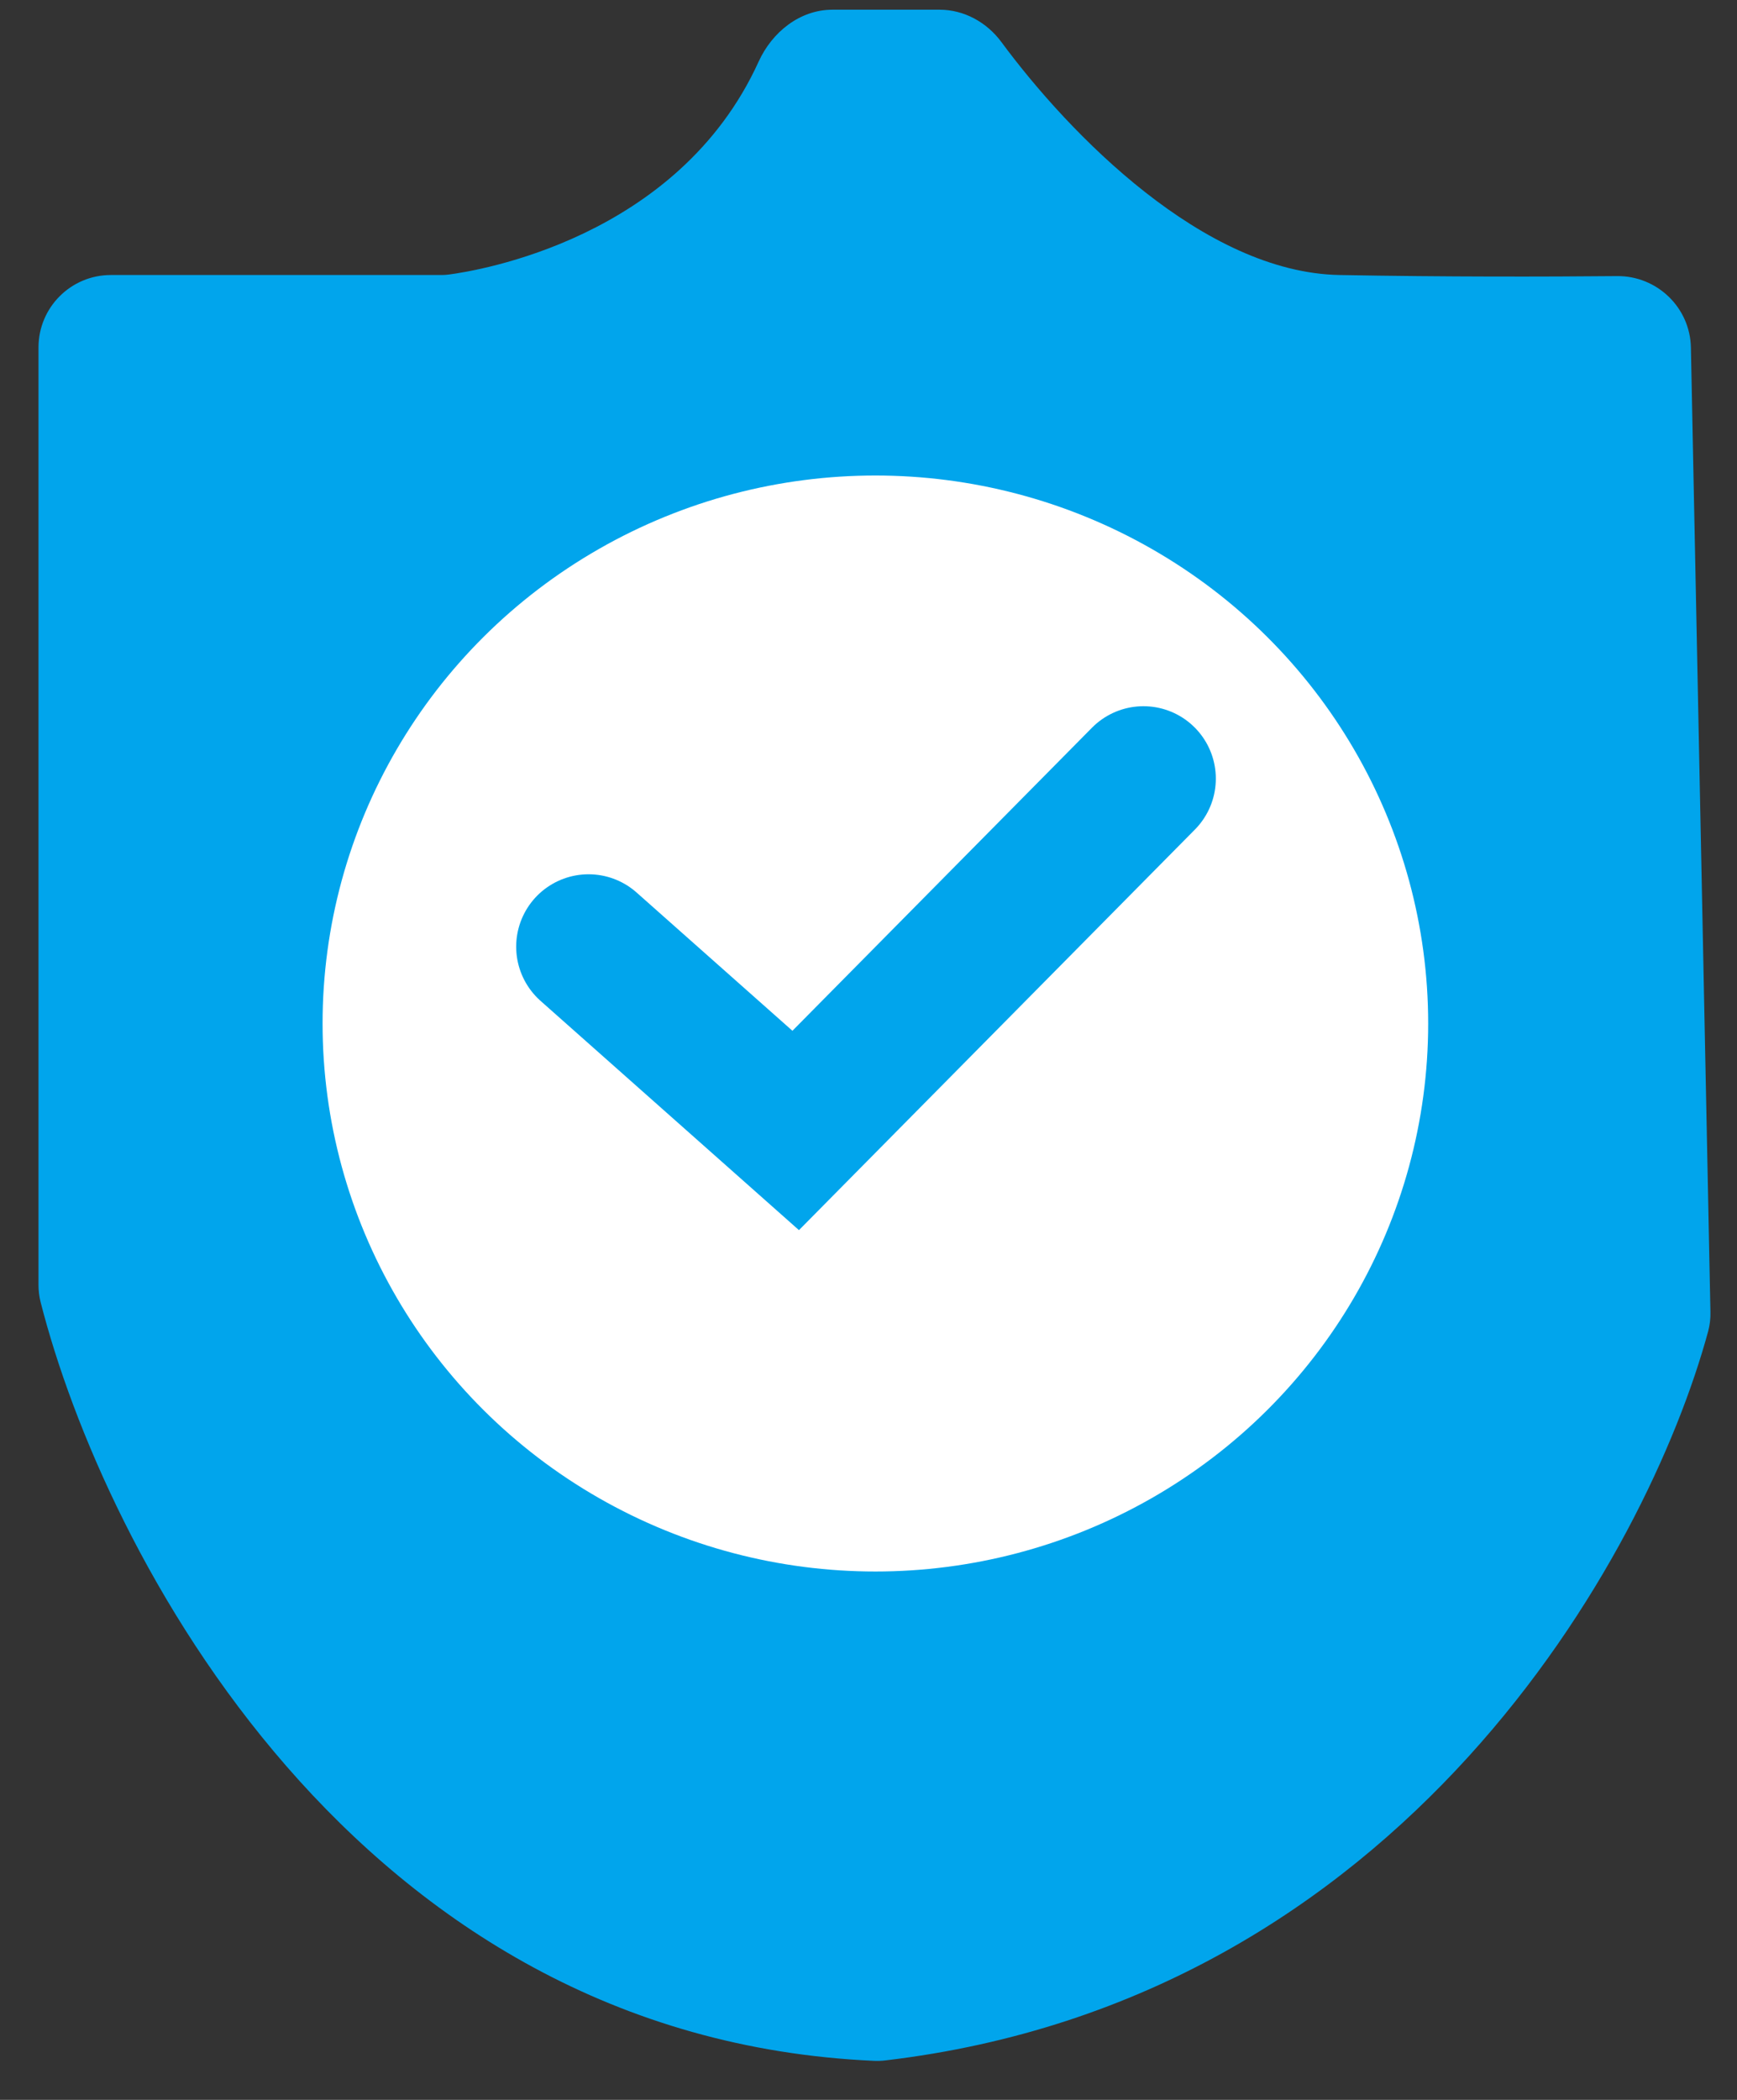 <svg width="24" height="29" viewBox="0 0 24 29" fill="none" xmlns="http://www.w3.org/2000/svg">
<rect x="0" y="0" width="24" height="29" fill="#333333" stroke="none"/>
<path d="M12.982 0.134L11.502 0.134C11.053 0.134 10.668 0.442 10.482 0.851C9.369 3.298 6.594 3.741 6.197 3.792C6.164 3.796 6.133 3.798 6.1 3.798H1.532C0.98 3.798 0.532 4.245 0.532 4.798V17.745C0.532 17.825 0.541 17.901 0.56 17.978C1.436 21.422 4.906 28.146 12.082 28.461C12.131 28.463 12.183 28.461 12.232 28.455C19.387 27.612 22.762 21.48 23.602 18.384C23.625 18.297 23.635 18.21 23.633 18.12L23.363 4.799C23.352 4.246 22.894 3.807 22.341 3.813C21.372 3.822 19.967 3.825 18.507 3.798C16.633 3.763 14.774 1.851 13.835 0.579C13.633 0.307 13.32 0.134 12.982 0.134Z" fill="#01A5EC"/>
<ellipse cx="12.095" cy="14.135" rx="7.638" ry="7.568" fill="white"/>
<path d="M8.132 13.074L10.994 15.612L15.799 10.753" stroke="#01A5EC" stroke-width="2" stroke-linecap="round"/>
</svg>
